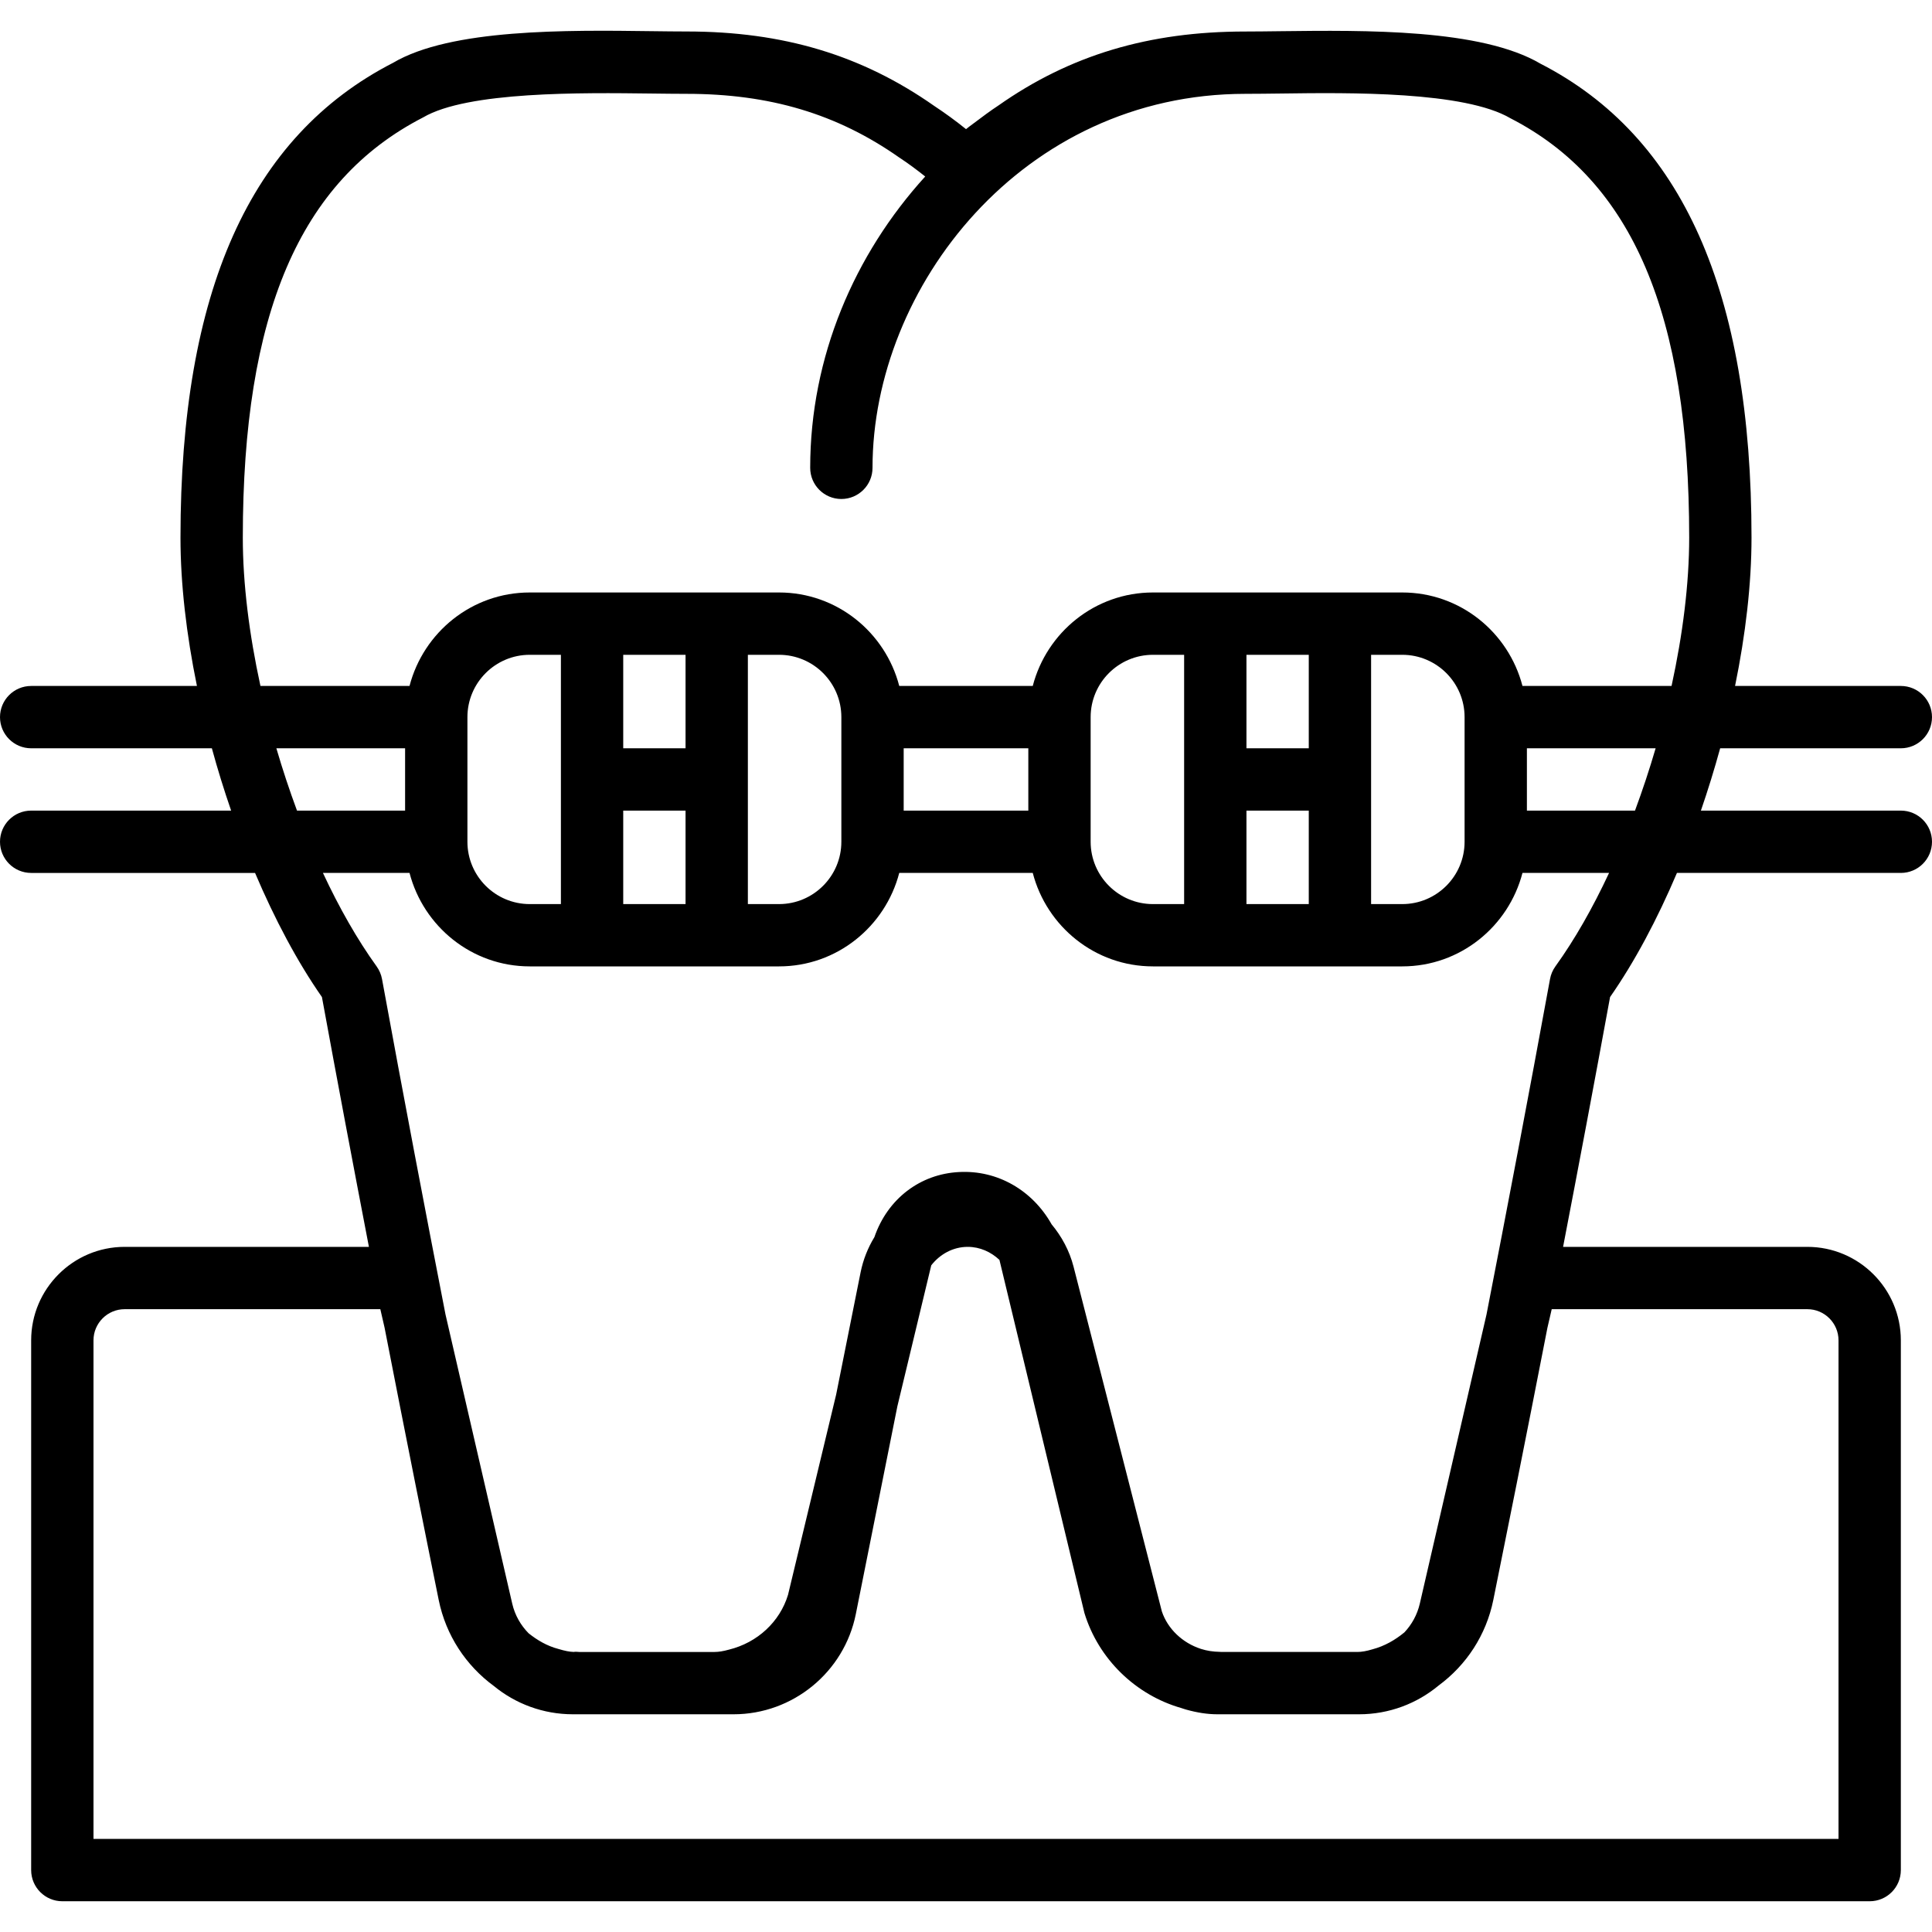 <?xml version="1.0" encoding="iso-8859-1"?>
<!-- Generator: Adobe Illustrator 19.0.0, SVG Export Plug-In . SVG Version: 6.00 Build 0)  -->
<svg version="1.1" id="Capa_1" xmlns="http://www.w3.org/2000/svg" xmlns:xlink="http://www.w3.org/1999/xlink" x="0px" y="0px"
	 viewBox="0 0 496 496" style="enable-background:new 0 0 496 496;" xml:space="preserve">
<g>
	<g>
		<path d="M488,208.106h-51.328c1.808-5.256,3.464-10.608,4.944-16H488c4.424,0,8-3.584,8-8s-3.576-8-8-8h-42.56
			c2.712-13.232,4.224-26.256,4.224-38.08c0-63.16-17.84-103.024-54.144-121.656c-15.24-9-45.024-8.616-66.848-8.36
			c-3.24,0.04-6.256,0.08-8.944,0.08c-24.816,0-45.016,6.072-63.392,18.984c-2.048,1.344-4.008,2.808-6.4,4.608l-0.992,0.736
			c-0.304,0.24-0.624,0.488-0.936,0.736c-2.736-2.2-5.456-4.176-8.152-5.952c-18.576-13.04-38.776-19.12-63.584-19.12
			c-2.688,0-5.704-0.04-8.944-0.08c-21.8-0.288-51.608-0.648-66.44,8.136C64.176,34.994,46.336,74.866,46.336,138.026
			c0,11.824,1.512,24.848,4.224,38.08H8c-4.416,0-8,3.584-8,8s3.584,8,8,8h46.392c1.472,5.392,3.128,10.744,4.944,16H8
			c-4.416,0-8,3.584-8,8s3.584,8,8,8h57.48c5.056,11.896,10.864,22.832,17.168,31.864c4.04,22.056,8.152,43.808,12.064,64.136H32
			c-13.232,0-24,10.768-24,24v136c0,4.416,3.584,8,8,8h464c4.424,0,8-3.584,8-8v-136c0-13.232-10.768-24-24-24h-62.712
			c3.92-20.368,8.032-42.128,12.064-64.136c6.304-9.032,12.12-19.968,17.168-31.864H488c4.424,0,8-3.584,8-8
			S492.424,208.106,488,208.106z M76.248,208.106c-1.936-5.224-3.712-10.576-5.296-16H104v16H76.248z M464,336.106
			c4.416,0,8,3.592,8,8v128H24v-128c0-4.408,3.592-8,8-8h65.64l1.08,4.696c5.64,28.944,10.6,53.664,13.904,69.944
			c1.848,9.12,7.024,16.864,14.168,22.104c5.56,4.56,12.64,7.256,20.304,7.256h0.488c0.44,0,0.768,0,1,0h33.928h5.824
			c15.2,0,28.392-10.816,31.376-25.72l10.672-53.368l8.696-36.176c2.224-2.84,5.568-4.736,9.36-4.736
			c3.144,0,5.968,1.304,8.144,3.344l21.816,90.648c3.608,11.848,13.192,21.088,24.904,24.416c0.04,0.016,0.08,0.024,0.112,0.04
			c0.376,0.104,0.728,0.256,1.112,0.352c2.864,0.8,5.496,1.2,8.024,1.2c0.184,0,0.376,0,0.504,0c0.024,0,0.04,0,0.072,0
			c0.056,0,0.112,0,0.168,0h0.192h33.928c0.464,0.008,0.768,0,1,0h0.488c7.736,0,14.856-2.752,20.44-7.392
			c7.12-5.256,12.2-12.944,14.032-21.968c3.304-16.312,8.264-41.008,13.888-69.856l1.104-4.784H464z M399.312,248.106
			c-0.696,0.968-1.168,2.072-1.376,3.24c-5.512,30.104-11.184,59.84-16.312,86.144l-17.12,74.216
			c-0.664,2.856-2.064,5.36-3.952,7.368c-2.344,1.928-5.032,3.512-8.208,4.352c-1.528,0.464-2.776,0.68-3.912,0.68
			c-0.384-0.016-0.768-0.016-1.008,0H313.6c-0.176-0.008-0.328-0.024-0.496-0.032c-1.648-0.024-3.248-0.264-4.752-0.744
			c-0.024-0.008-0.048-0.024-0.072-0.024c-4.696-1.528-8.48-5.104-9.992-9.592l-22.672-88.512c-1.056-4.12-3.056-7.776-5.64-10.888
			c-4.904-8.712-13.872-13.968-23.792-13.416c-9.944,0.512-18.312,6.848-21.704,16.712c-1.664,2.728-2.888,5.784-3.544,9.056
			l-6.272,31.36l-12.36,51.424c-2.096,6.888-7.808,12.248-15.184,14.064c-1.456,0.4-2.624,0.592-3.672,0.592h-0.352
			c-0.072,0-0.152,0-0.224,0c-0.144,0-0.264,0-0.36,0h-33.808c-0.256-0.016-0.504-0.048-0.728-0.048
			c-0.224-0.016-0.448,0.008-0.712,0.04c-1.064-0.032-2.24-0.264-3.912-0.768c-2.904-0.76-5.408-2.24-7.64-4.016
			c-2.016-2.048-3.52-4.632-4.208-7.616l-17.136-74.256c-5.112-26.232-10.776-55.928-16.296-86.104
			c-0.216-1.168-0.688-2.272-1.384-3.24c-4.96-6.88-9.608-15.056-13.784-24h22.232c3.576,13.76,16,24,30.864,24h16h32h16
			c14.864,0,27.288-10.24,30.864-24h34.272c3.576,13.76,15.992,24,30.864,24h16h32h16c14.872,0,27.288-10.24,30.864-24h22.232
			C408.92,233.05,404.272,241.226,399.312,248.106z M120,216.106v-32c0-8.824,7.176-16,16-16h8v64h-8
			C127.176,232.106,120,224.93,120,216.106z M176,208.106v24h-16v-24H176z M160,192.106v-24h16v24H160z M192,232.106v-64h8
			c8.824,0,16,7.176,16,16v32c0,8.824-7.176,16-16,16H192z M232,208.106v-16h32v16H232z M280,216.106v-32c0-8.824,7.176-16,16-16h8
			v64h-8C287.176,232.106,280,224.93,280,216.106z M336,208.106v24h-16v-24H336z M320,192.106v-24h16v24H320z M352,232.106v-64h8
			c8.824,0,16,7.176,16,16v32c0,8.824-7.176,16-16,16H352z M419.752,208.106H392v-16h33.048
			C423.464,197.53,421.688,202.882,419.752,208.106z M429.136,176.106h-38.272c-3.576-13.76-15.992-24-30.864-24h-16h-32h-16
			c-14.872,0-27.288,10.24-30.864,24h-34.272c-3.576-13.76-16-24-30.864-24h-16h-32h-16c-14.864,0-27.288,10.24-30.864,24H66.864
			c-2.88-13.208-4.528-26.288-4.528-38.08c0-57.368,14.576-91.576,46.272-107.872c11.392-6.728,40.896-6.36,58.52-6.144
			c3.312,0.04,6.392,0.08,9.144,0.08c21.36,0,38.64,5.152,54.592,16.352c2.248,1.472,4.456,3.112,6.664,4.872
			c-18.184,20-29.528,46.32-29.528,74.792c0,4.416,3.584,8,8,8s8-3.584,8-8c0-46.368,38.472-96.016,95.728-96.016
			c2.752,0,5.832-0.04,9.152-0.08c17.624-0.24,47.128-0.584,58.92,6.368c31.288,16.072,45.864,50.28,45.864,107.648
			C433.664,149.818,432.016,162.898,429.136,176.106z"/>
	</g>
</g>
<g>
</g>
<g>
</g>
<g>
</g>
<g>
</g>
<g>
</g>
<g>
</g>
<g>
</g>
<g>
</g>
<g>
</g>
<g>
</g>
<g>
</g>
<g>
</g>
<g>
</g>
<g>
</g>
<g>
</g>
</svg>
